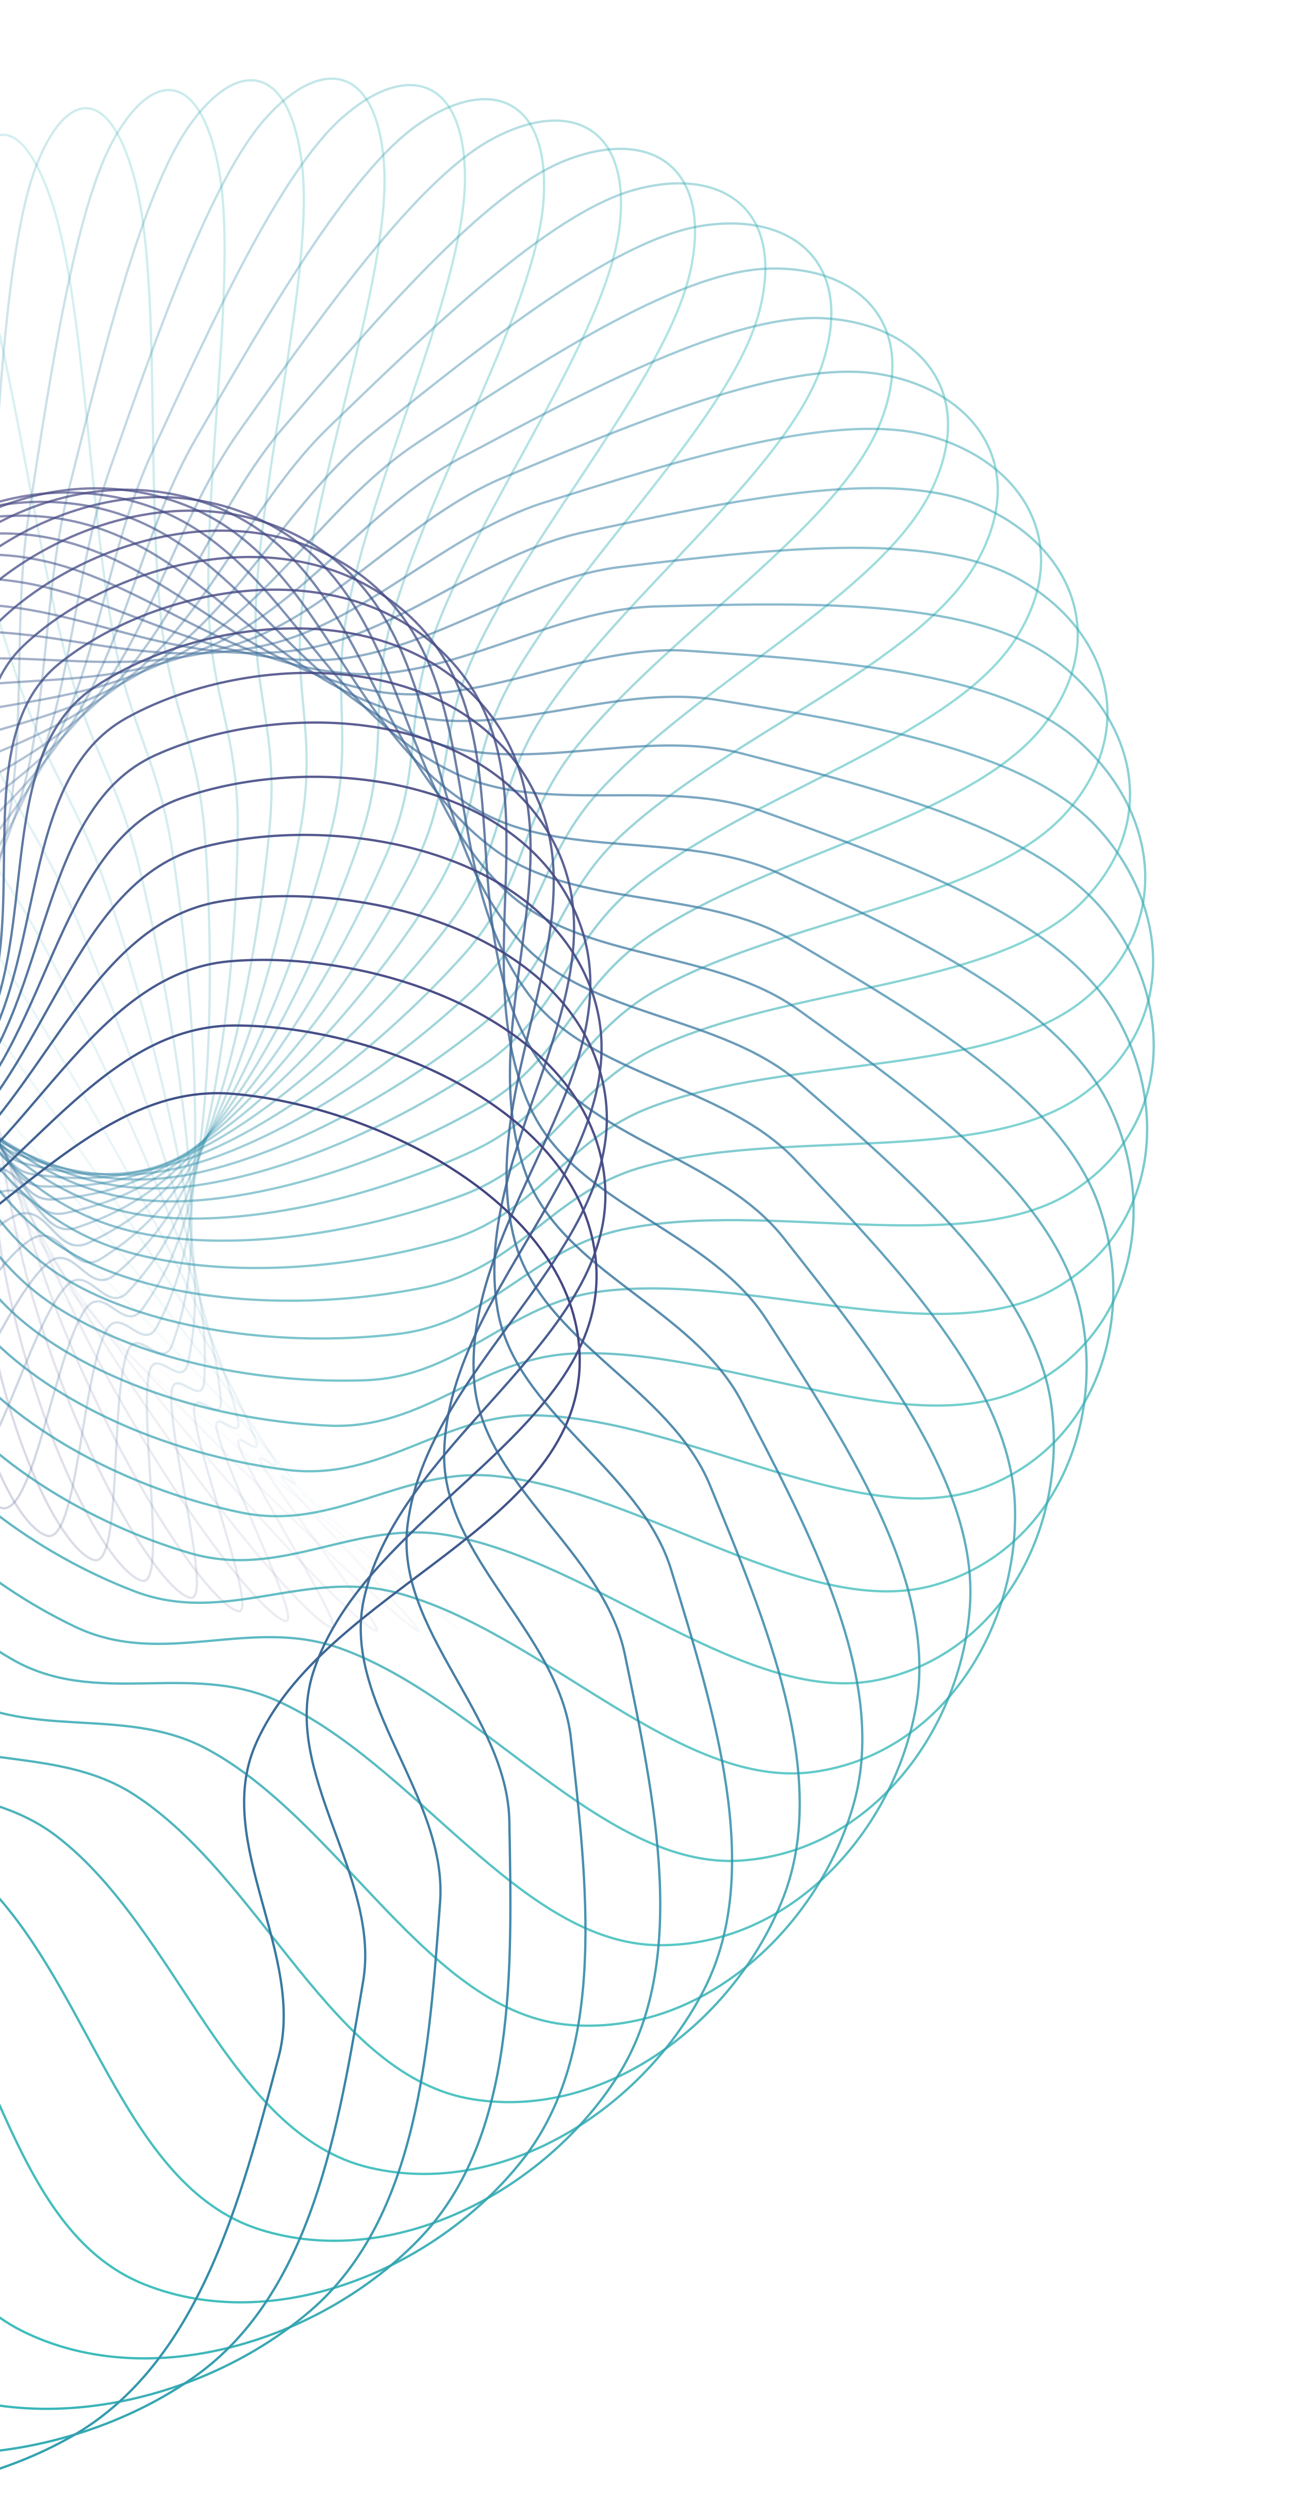 <svg width="559" height="1084" viewBox="0 0 559 1084" fill="none" xmlns="http://www.w3.org/2000/svg">
<path opacity="0.021" fill-rule="evenodd" clip-rule="evenodd" d="M133.497 649.847C147.716 662.405 203.164 709.36 198.716 706.282C194.229 703.176 160.307 675.584 111.288 634.474C53.93 586.372 34.871 569.204 -17.717 524.772C-50.12 497.395 -87.284 466.626 -121.392 437.883C-168.499 398.187 -222.996 352.272 -246.906 331.637C-271.065 310.787 -273.375 307.986 -241.871 333.906C-208.633 361.253 -141.091 418.231 -94.02 457.424C-64.234 482.226 -53.22 490.921 -21.851 517.104C11.565 544.997 50.885 578.001 80.933 603.456C110.268 628.307 123.931 640.244 134.064 649.187C142.54 656.668 125.114 642.444 133.497 649.847Z" stroke="url(#paint0_linear_346_7141)"/>
<path opacity="0.043" fill-rule="evenodd" clip-rule="evenodd" d="M123.804 642.84C135.951 657.512 186.461 709.756 181.334 707.266C176.162 704.753 143.488 675.597 98.204 630.404C45.218 577.525 29.463 557.027 -18.603 507.731C-48.219 477.356 -83.172 444.078 -114.465 412.291C-157.684 368.391 -207.696 317.626 -228.873 294.142C-250.269 270.412 -251.054 266.148 -221.169 293.955C-189.639 323.292 -127.768 386.389 -83.843 429.086C-56.048 456.106 -45.028 464.922 -15.857 493.535C15.219 524.016 51.497 560.338 78.856 588.672C105.564 616.333 117.438 630.113 126.103 640.555C133.351 649.29 116.642 634.19 123.804 642.84Z" stroke="url(#paint1_linear_346_7141)"/>
<path opacity="0.064" fill-rule="evenodd" clip-rule="evenodd" d="M113.974 635.621C123.796 652.135 168.873 709.159 162.939 707.107C156.952 705.038 125.549 674.314 84.34 625.378C36.122 568.117 24.093 544.747 -19.007 491.04C-45.562 457.948 -78.146 422.307 -106.353 387.749C-145.31 340.022 -190.411 284.842 -208.545 258.834C-226.868 232.554 -225.899 227.081 -197.728 256.696C-168.007 287.941 -112.355 356.597 -71.833 402.552C-46.191 431.633 -35.107 440.644 -8.32 471.505C20.217 504.381 53.173 543.74 77.572 574.676C101.391 604.876 111.263 620.272 118.28 632.02C124.15 641.848 108.184 625.885 113.974 635.621Z" stroke="url(#paint2_linear_346_7141)"/>
<path opacity="0.085" fill-rule="evenodd" clip-rule="evenodd" d="M104.058 628.152C111.334 646.209 150.535 707.459 143.685 705.68C136.774 703.886 106.678 671.586 69.853 619.271C26.763 558.057 18.826 532.321 -18.907 474.697C-42.157 439.191 -72.219 401.343 -97.098 364.312C-131.459 313.169 -171.26 254.045 -186.08 225.87C-201.054 197.401 -198.138 191.001 -171.775 222.342C-143.961 255.408 -95.023 329.016 -58.141 377.965C-34.803 408.94 -23.613 418.228 0.62 451.141C26.435 486.202 55.816 528.298 77.012 561.531C97.705 593.975 105.39 610.738 110.604 623.581C114.965 634.324 99.769 617.507 104.058 628.152Z" stroke="url(#paint3_linear_346_7141)"/>
<path opacity="0.106" fill-rule="evenodd" clip-rule="evenodd" d="M94.11 620.406C98.653 639.681 131.59 704.563 123.74 702.876C115.821 701.174 87.078 667.283 54.912 611.981C17.274 547.273 13.734 519.716 -18.282 458.705C-38.009 421.112 -65.409 381.22 -86.744 342.034C-116.211 287.914 -150.37 225.352 -161.644 195.396C-173.036 165.127 -168.015 158.105 -143.552 191.088C-117.744 225.885 -75.957 303.795 -42.932 355.455C-22.034 388.145 -10.709 397.803 10.813 432.558C33.74 469.582 59.321 514.09 77.103 549.297C94.464 583.667 99.804 601.529 103.083 615.237C105.825 626.704 91.431 609.043 94.11 620.406Z" stroke="url(#paint4_linear_346_7141)"/>
<path opacity="0.128" fill-rule="evenodd" clip-rule="evenodd" d="M84.188 612.36C85.85 632.51 112.194 700.394 103.285 698.606C94.298 696.801 66.969 661.304 39.703 603.429C7.798 535.709 8.896 506.912 -17.104 443.074C-33.124 403.739 -57.728 361.977 -75.335 320.973C-99.653 264.341 -127.878 198.876 -135.416 167.546C-143.032 135.89 -135.787 128.572 -113.318 163.107C-89.613 199.542 -55.349 281.065 -26.378 335.138C-8.045 369.356 3.429 379.483 22.102 415.859C41.993 454.611 63.577 501.188 77.766 538.024C91.618 573.984 94.488 592.661 95.726 606.99C96.762 618.978 83.208 600.481 84.188 612.36Z" stroke="url(#paint5_linear_346_7141)"/>
<path opacity="0.149" fill-rule="evenodd" clip-rule="evenodd" d="M74.354 604.001C73.027 624.666 92.511 694.895 82.511 692.803C72.422 690.693 46.581 653.571 24.418 593.556C-1.515 523.332 4.394 493.901 -15.345 427.822C-27.508 387.107 -49.192 343.656 -62.919 301.185C-81.876 242.529 -103.922 174.72 -107.579 142.444C-111.274 109.832 -101.728 102.558 -81.344 138.552C-59.839 176.526 -33.406 260.942 -8.661 317.118C6.997 352.666 18.616 363.364 34.318 401.131C51.046 441.363 68.466 489.652 78.917 527.757C89.119 564.957 89.424 584.149 88.544 598.847C87.809 611.142 75.136 591.819 74.354 604.001Z" stroke="url(#paint6_linear_346_7141)"/>
<path opacity="0.17" fill-rule="evenodd" clip-rule="evenodd" d="M64.672 595.325C60.288 616.134 72.71 688.026 61.613 685.423C50.418 682.797 26.154 644.036 9.26 582.33C-10.507 510.127 0.314 480.689 -12.977 412.975C-21.166 371.254 -39.817 326.303 -49.543 282.731C-62.975 222.555 -78.652 152.981 -78.329 120.2C-78.001 87.078 -66.119 80.198 -47.912 117.553C-28.703 156.964 -10.34 243.527 10.027 301.481C22.916 338.154 34.659 349.529 47.289 388.446C60.743 429.904 73.867 479.533 80.469 518.535C86.915 556.609 84.593 576.011 81.548 590.813C79.001 603.197 67.257 583.058 64.672 595.325Z" stroke="url(#paint7_linear_346_7141)"/>
<path opacity="0.191" fill-rule="evenodd" clip-rule="evenodd" d="M55.208 586.336C47.74 606.91 52.966 679.767 40.796 676.444C28.517 673.091 5.932 632.678 -5.566 569.742C-19.02 496.102 -3.259 467.292 -9.97 398.568C-14.105 356.223 -29.621 309.968 -35.261 265.67C-43.05 204.491 -52.22 133.748 -47.865 100.913C-43.464 67.736 -29.255 61.605 -13.315 100.218C3.503 140.956 13.628 228.9 29.492 288.299C39.53 325.886 51.36 338.043 60.834 377.863C70.927 420.282 79.652 470.87 82.334 510.386C84.952 548.963 79.977 568.26 74.748 582.9C70.374 595.148 59.61 574.207 55.208 586.336Z" stroke="url(#paint8_linear_346_7141)"/>
<path opacity="0.213" fill-rule="evenodd" clip-rule="evenodd" d="M46.026 577.047C35.493 597.005 33.456 670.118 20.263 665.866C6.953 661.576 -13.838 619.507 -19.853 555.813C-26.892 481.285 -6.237 453.745 -6.299 384.642C-6.337 342.063 -18.626 294.707 -20.128 250.064C-22.204 188.408 -24.787 117.102 -16.397 84.667C-7.919 51.894 8.563 46.868 22.148 86.63C36.481 128.58 38.272 217.127 49.53 277.627C56.654 315.911 68.515 328.954 74.771 369.422C81.435 412.533 85.695 463.692 84.419 503.335C83.174 542.036 75.555 560.911 68.153 575.121C61.962 587.007 52.235 565.281 46.026 577.047Z" stroke="url(#paint9_linear_346_7141)"/>
<path opacity="0.234" fill-rule="evenodd" clip-rule="evenodd" d="M37.191 567.48C23.653 586.445 14.354 659.102 0.219 653.716C-14.042 648.282 -32.907 604.561 -33.395 540.585C-33.967 465.727 -8.537 440.092 -1.94 371.247C2.125 328.827 -6.855 280.58 -4.206 235.976C-0.547 174.374 3.484 103.113 15.863 71.534C28.371 39.624 47.028 36.054 58.171 76.849C69.927 119.888 63.36 208.254 69.937 269.505C74.098 308.265 85.918 322.291 88.911 363.151C92.1 406.678 91.862 458.014 86.632 497.395C81.526 535.84 71.304 553.98 61.774 567.49C53.801 578.792 45.172 556.3 37.191 567.48Z" stroke="url(#paint10_linear_346_7141)"/>
<path opacity="0.255" fill-rule="evenodd" clip-rule="evenodd" d="M28.766 557.667C12.326 575.266 -4.164 646.758 -19.134 640.042C-34.238 633.266 -51.033 587.909 -45.991 524.129C-40.091 449.501 -10.079 426.394 3.127 358.441C11.264 316.571 5.659 267.65 12.441 223.469C21.807 162.45 32.42 91.846 48.694 61.57C65.138 30.977 85.828 29.203 94.443 70.908C103.533 114.907 88.659 202.309 90.504 263.955C91.671 302.965 103.359 318.068 103.068 359.058C102.757 402.725 98.023 453.842 88.878 492.573C79.95 530.384 67.204 547.478 55.616 560.026C45.923 570.523 38.458 547.292 28.766 557.667Z" stroke="url(#paint11_linear_346_7141)"/>
<path opacity="0.277" fill-rule="evenodd" clip-rule="evenodd" d="M20.81 547.648C1.612 563.52 -21.929 633.147 -37.6 624.915C-53.41 616.61 -67.98 569.645 -57.445 506.54C-45.118 432.7 -10.791 412.723 8.915 346.29C21.056 305.357 18.884 255.983 29.741 212.605C44.737 152.696 61.847 83.353 81.873 54.818C102.109 25.984 124.647 26.333 130.654 68.816C136.991 113.637 113.932 199.3 111.022 260.983C109.181 300.016 120.63 316.278 117.052 357.137C113.24 400.664 104.046 451.169 91.063 488.869C78.388 525.672 63.23 541.419 49.688 552.75C38.359 562.228 32.127 538.291 20.81 547.648Z" stroke="url(#paint12_linear_346_7141)"/>
<path opacity="0.298" fill-rule="evenodd" clip-rule="evenodd" d="M13.377 537.471C-8.392 551.271 -38.778 618.35 -54.989 608.43C-71.344 598.423 -83.523 549.896 -67.573 487.937C-48.911 415.438 -10.604 399.164 15.431 334.866C31.473 295.248 32.775 245.648 47.619 203.448C68.12 145.166 91.583 77.679 115.174 51.306C139.011 24.658 163.172 27.436 166.491 70.559C169.993 116.055 138.944 199.218 131.282 260.577C126.433 299.405 137.523 316.898 130.676 357.364C123.382 400.473 109.799 449.979 93.093 486.273C76.783 521.704 59.358 535.815 43.991 545.684C31.136 553.94 26.211 529.336 13.377 537.471Z" stroke="url(#paint13_linear_346_7141)"/>
<path opacity="0.319" fill-rule="evenodd" clip-rule="evenodd" d="M6.519 527.193C-17.598 538.597 -54.558 602.465 -71.124 590.704C-87.837 578.839 -97.449 528.813 -76.205 468.463C-51.347 397.848 -9.462 385.813 22.676 324.247C42.478 286.312 47.284 236.718 65.99 196.059C91.824 139.907 121.445 74.854 148.367 51.046C175.57 26.99 201.087 32.478 201.645 76.094C202.234 122.11 163.46 202.035 151.075 262.709C143.238 301.104 153.833 319.887 143.756 359.701C133.022 402.115 115.154 450.241 94.874 484.768C75.076 518.475 55.56 530.676 38.528 538.854C24.28 545.695 20.736 520.47 6.519 527.193Z" stroke="url(#paint14_linear_346_7141)"/>
<path opacity="0.34" fill-rule="evenodd" clip-rule="evenodd" d="M0.277 516.878C-25.925 525.584 -69.123 585.609 -85.837 571.873C-102.699 558.014 -109.564 506.572 -83.183 448.284C-52.315 380.081 -7.318 372.779 30.64 314.516C54.028 278.618 62.354 229.265 84.763 190.5C115.713 136.961 151.244 74.903 181.22 54.036C211.51 32.952 238.083 41.404 235.811 85.357C233.415 131.728 187.249 207.702 170.198 267.334C159.409 305.069 169.359 325.186 156.112 364.092C142.001 405.539 119.986 451.915 96.317 484.331C73.21 515.975 51.811 526.012 33.298 532.286C17.811 537.535 15.725 511.745 0.277 516.878Z" stroke="url(#paint15_linear_346_7141)"/>
<path opacity="0.362" fill-rule="evenodd" clip-rule="evenodd" d="M-5.31 506.596C-33.302 512.332 -82.344 567.915 -98.978 552.093C-115.759 536.13 -119.691 483.375 -88.371 427.585C-51.724 362.304 -4.137 360.178 39.306 305.763C66.073 272.236 77.918 223.364 103.842 186.827C139.646 136.366 180.787 77.834 213.503 60.257C246.559 42.496 273.853 54.132 268.69 98.257C263.244 144.81 210.083 216.154 188.449 274.39C174.759 311.242 183.906 332.72 167.569 370.468C150.165 410.681 124.172 454.951 97.331 484.927C71.127 514.191 48.082 521.832 28.296 526.009C11.744 529.503 11.193 503.214 -5.31 506.596Z" stroke="url(#paint16_linear_346_7141)"/>
<path opacity="0.383" fill-rule="evenodd" clip-rule="evenodd" d="M-10.213 496.424C-39.669 498.95 -94.104 549.533 -110.412 531.539C-126.865 513.385 -127.674 459.445 -91.65 406.569C-49.498 344.699 0.103 348.135 48.644 298.079C78.553 267.237 93.902 219.086 123.122 185.094C163.477 138.149 209.881 83.648 244.982 69.674C280.449 55.554 308.099 70.557 299.99 114.68C291.436 161.232 231.741 227.308 205.633 283.801C189.113 319.55 197.287 342.397 177.958 378.743C157.368 417.463 127.597 459.285 97.831 486.519C68.774 513.106 44.342 518.143 23.515 520.052C6.091 521.649 7.152 494.934 -10.213 496.424Z" stroke="url(#paint17_linear_346_7141)"/>
<path opacity="0.404" fill-rule="evenodd" clip-rule="evenodd" d="M-14.414 486.443C-44.978 485.554 -104.301 530.623 -120.024 510.399C-135.886 489.996 -133.385 435.021 -92.925 385.456C-45.583 327.46 5.408 336.783 58.615 291.557C91.398 263.691 110.222 216.505 142.489 185.353C187.052 142.33 238.328 92.331 275.428 82.237C312.914 72.038 340.53 90.549 329.431 134.49C317.72 180.847 252.008 241.062 221.562 295.472C202.296 329.903 209.321 354.109 187.12 388.818C163.469 425.793 130.148 464.847 97.736 489.058C66.094 512.695 40.562 514.95 18.943 514.446C0.858 514.024 3.604 486.968 -14.414 486.443Z" stroke="url(#paint18_linear_346_7141)"/>
<path opacity="0.426" fill-rule="evenodd" clip-rule="evenodd" d="M-17.901 476.741C-49.194 472.267 -112.854 511.36 -127.718 488.879C-142.714 466.199 -136.718 410.364 -92.126 364.481C-39.949 310.792 11.771 326.259 69.167 286.292C104.531 261.667 126.784 215.688 161.824 187.648C210.217 148.922 265.93 103.857 304.612 97.879C343.699 91.839 370.869 113.96 356.741 157.525C341.837 203.488 270.679 257.298 236.055 309.297C214.146 342.201 219.841 367.733 194.903 400.579C168.336 435.57 131.723 471.555 96.967 492.493C63.038 512.933 36.708 512.257 14.565 509.221C-3.958 506.681 0.548 479.378 -17.901 476.741Z" stroke="url(#paint19_linear_346_7141)"/>
<path opacity="0.447" fill-rule="evenodd" clip-rule="evenodd" d="M-20.672 467.405C-52.296 459.221 -119.698 491.93 -133.422 467.194C-147.269 442.24 -137.599 385.746 -89.207 343.888C-32.585 294.909 19.166 316.703 80.236 282.378C117.865 261.229 143.483 216.701 180.998 192.017C232.808 157.927 292.487 118.187 332.311 116.518C372.551 114.832 398.846 140.615 381.667 183.607C363.542 228.964 287.558 275.883 248.942 325.152C224.506 356.329 228.686 383.133 201.166 413.902C171.849 446.68 132.223 479.319 95.451 496.762C59.553 513.79 32.749 510.067 10.364 504.408C-8.362 499.674 -2.029 472.231 -20.672 467.405Z" stroke="url(#paint20_linear_346_7141)"/>
<path opacity="0.468" fill-rule="evenodd" clip-rule="evenodd" d="M-22.738 458.528C-54.277 446.548 -124.787 472.524 -137.086 445.569C-149.494 418.376 -135.98 361.45 -84.152 323.929C-23.508 280.027 27.554 308.258 91.748 279.908C131.301 262.44 160.206 219.604 199.876 198.493C254.663 169.337 317.801 135.269 358.304 138.055C399.229 140.871 424.21 170.322 403.965 212.533C382.607 257.067 302.459 296.666 260.06 342.901C233.23 372.159 235.712 400.159 205.781 428.649C173.895 458.999 131.562 488.042 93.12 501.8C55.592 515.231 28.649 508.378 6.315 500.036C-12.368 493.058 -4.144 465.59 -22.738 458.528Z" stroke="url(#paint21_linear_346_7141)"/>
<path opacity="0.489" fill-rule="evenodd" clip-rule="evenodd" d="M-24.118 450.2C-55.146 434.387 -128.1 453.341 -138.685 424.237C-149.363 394.874 -131.849 337.766 -76.972 304.865C-12.759 266.367 36.874 301.066 103.613 278.969C144.734 265.355 176.829 224.451 218.316 207.099C275.612 183.135 341.673 155.036 382.376 162.376C423.504 169.792 446.722 202.867 423.413 244.084C398.822 287.569 315.211 319.483 269.261 362.397C240.184 389.552 240.786 418.65 208.63 444.673C174.374 472.395 129.66 497.617 89.913 507.536C51.11 517.218 24.374 507.189 2.392 496.137C-15.996 486.891 -5.826 459.523 -24.118 450.2Z" stroke="url(#paint22_linear_346_7141)"/>
<path opacity="0.511" fill-rule="evenodd" clip-rule="evenodd" d="M-24.843 442.515C-54.926 422.874 -129.634 434.585 -138.218 403.433C-146.878 372.004 -125.222 314.991 -67.706 286.955C-0.406 254.15 47.051 295.266 115.731 279.647C158.048 270.023 193.22 231.288 236.168 217.849C295.485 199.29 363.908 177.408 404.321 189.349C445.156 201.415 466.163 238.019 439.805 278.022C411.996 320.226 325.655 344.157 276.407 383.478C245.243 408.359 243.79 438.432 209.61 461.815C173.198 486.725 126.446 507.933 85.772 513.893C46.065 519.71 19.888 506.496 -1.435 492.736C-19.272 481.226 -7.107 454.094 -24.843 442.515Z" stroke="url(#paint23_linear_346_7141)"/>
<path opacity="0.532" fill-rule="evenodd" clip-rule="evenodd" d="M-24.954 435.562C-53.658 412.147 -129.409 416.459 -135.711 383.396C-142.07 350.04 -116.15 293.421 -56.425 270.46C13.459 243.594 57.991 290.994 127.988 282.019C171.117 276.488 209.235 240.151 253.279 230.748C314.108 217.76 384.311 202.29 423.938 218.83C463.978 235.543 482.331 275.53 452.954 314.093C421.961 354.778 333.645 370.498 281.375 405.973C248.299 428.421 244.619 459.324 208.63 479.911C170.291 501.841 121.861 518.873 80.65 520.79C40.419 522.662 15.156 506.29 -5.201 489.86C-22.231 476.117 -8.032 449.366 -24.954 435.562Z" stroke="url(#paint24_linear_346_7141)"/>
<path opacity="0.553" fill-rule="evenodd" clip-rule="evenodd" d="M-24.505 429.429C-51.397 402.34 -127.468 399.167 -131.217 364.364C-135 329.252 -104.716 273.35 -43.229 255.636C28.716 234.909 69.583 288.38 140.26 286.154C183.809 284.782 224.724 251.069 269.487 245.787C331.307 238.491 402.692 229.574 441.035 250.659C479.779 271.963 495.043 315.135 462.695 352.03C428.567 390.954 339.054 398.305 284.055 429.702C249.252 449.57 243.188 481.136 205.616 498.786C165.592 517.589 115.855 530.312 74.504 528.144C34.135 526.026 10.14 506.562 -8.946 487.533C-24.912 471.614 -8.651 445.399 -24.505 429.429Z" stroke="url(#paint25_linear_346_7141)"/>
<path opacity="0.574" fill-rule="evenodd" clip-rule="evenodd" d="M-23.559 424.201C-48.214 393.584 -123.874 382.91 -124.813 346.57C-125.76 309.907 -91.035 255.065 -28.247 242.732C45.222 228.3 81.698 287.545 152.412 292.114C195.982 294.929 239.53 264.057 284.626 262.947C346.909 261.415 418.867 259.136 455.434 284.659C492.383 310.447 504.138 356.558 468.885 391.551C431.691 428.469 341.768 427.367 284.352 454.476C248.019 471.63 239.425 503.67 200.508 518.263C159.051 533.809 108.39 542.127 67.298 535.865C27.181 529.753 4.803 507.3 -12.711 485.774C-27.363 467.768 -9.023 442.25 -23.559 424.201Z" stroke="url(#paint26_linear_346_7141)"/>
<path opacity="0.596" fill-rule="evenodd" clip-rule="evenodd" d="M-22.189 419.955C-44.196 386.005 -118.716 367.884 -116.603 330.242C-114.471 292.266 -75.257 238.846 -11.637 231.985C62.805 223.957 94.193 288.599 164.295 299.947C207.488 306.94 253.485 279.118 298.529 282.198C360.739 286.451 432.656 290.84 466.963 320.641C501.629 350.754 509.478 399.506 471.402 432.365C431.231 467.031 341.691 457.465 282.186 480.098C244.532 494.42 233.278 526.725 193.262 538.158C150.634 550.338 99.44 554.186 59.005 543.864C19.531 533.788 -0.891 508.488 -16.543 484.602C-29.636 464.621 -9.215 439.969 -22.189 419.955Z" stroke="url(#paint27_linear_346_7141)"/>
<path opacity="0.617" fill-rule="evenodd" clip-rule="evenodd" d="M-20.48 416.765C-39.444 379.721 -112.101 354.277 -106.716 315.598C-101.282 276.577 -57.561 224.959 6.415 223.621C81.273 222.056 106.908 291.641 175.754 309.692C218.173 320.815 266.42 296.241 311.024 303.491C372.627 313.503 443.887 324.532 475.467 358.404C507.376 392.63 510.947 443.681 470.152 474.17C427.112 506.337 338.746 488.37 277.495 506.365C238.736 517.753 224.709 550.094 183.85 558.285C140.322 567.01 88.987 566.359 49.606 552.048C11.161 538.077 -6.979 510.108 -20.489 484.029C-31.791 462.214 -9.3 438.604 -20.48 416.765Z" stroke="url(#paint28_linear_346_7141)"/>
<path opacity="0.638" fill-rule="evenodd" clip-rule="evenodd" d="M-18.524 414.695C-34.074 374.838 -104.159 342.265 -95.304 302.845C-86.37 263.075 -38.158 213.651 25.695 217.848C100.41 222.758 119.669 296.756 186.624 321.373C227.878 336.541 278.159 315.403 321.939 326.767C382.404 342.462 452.398 360.046 480.801 397.732C509.501 435.811 508.451 488.771 465.061 516.66C419.283 546.083 332.874 519.851 270.233 533.072C230.593 541.438 213.702 573.569 172.258 578.455C128.109 583.66 77.028 578.514 39.088 560.323C2.05 542.564 -13.497 512.138 -24.603 484.065C-33.893 460.581 -9.357 438.192 -18.524 414.695Z" stroke="url(#paint29_linear_346_7141)"/>
<path opacity="0.66" fill-rule="evenodd" clip-rule="evenodd" d="M-16.424 413.803C-28.214 371.456 -95.038 332.015 -82.544 292.174C-69.939 251.979 -17.287 205.154 45.965 214.853C119.978 226.202 132.288 304.012 196.732 334.998C236.439 354.09 288.521 336.562 331.1 351.95C389.905 373.202 458.033 397.203 482.837 438.397C507.899 480.02 501.925 534.46 456.082 559.519C407.717 585.957 324.034 551.671 260.368 560.006C220.08 565.281 200.255 596.941 158.493 598.48C114.005 600.121 63.571 590.52 27.448 568.594C-7.816 547.189 -20.48 514.553 -28.938 484.714C-36.013 459.753 -9.474 438.767 -16.424 413.803Z" stroke="url(#paint30_linear_346_7141)"/>
<path opacity="0.681" fill-rule="evenodd" clip-rule="evenodd" d="M-14.29 414.134C-22.007 369.66 -84.907 323.679 -68.635 283.761C-52.219 243.489 4.785 199.673 66.964 214.803C139.72 232.506 144.566 313.462 205.9 350.562C243.691 373.42 297.326 359.661 338.336 378.949C394.974 405.586 460.65 435.809 481.46 480.161C502.487 524.976 491.325 580.426 443.194 602.433C392.415 625.65 312.203 583.589 247.889 586.957C207.191 589.088 184.386 620 142.575 618.173C98.033 616.227 48.634 602.245 14.69 576.767C-18.447 551.895 -27.964 517.326 -33.55 485.976C-38.224 459.75 -9.741 440.354 -14.29 414.134Z" stroke="url(#paint31_linear_346_7141)"/>
<path opacity="0.702" fill-rule="evenodd" clip-rule="evenodd" d="M-12.239 415.726C-15.603 369.522 -73.95 317.39 -53.794 277.761C-33.46 237.781 27.768 197.39 88.407 217.837C159.362 241.762 156.296 325.138 213.945 368.04C249.466 394.474 304.393 384.627 343.478 407.656C397.458 439.46 460.117 475.657 476.573 522.776C493.202 570.387 476.634 626.344 426.401 645.082C373.404 664.851 297.379 615.364 232.799 613.71C191.933 612.663 166.131 642.542 124.539 637.349C80.232 631.817 32.247 613.561 0.826 584.748C-29.849 556.619 -35.98 520.426 -38.498 487.844C-40.605 460.588 -10.256 442.966 -12.239 415.726Z" stroke="url(#paint32_linear_346_7141)"/>
<path opacity="0.723" fill-rule="evenodd" clip-rule="evenodd" d="M-10.394 418.604C-9.166 371.098 -62.368 313.267 -38.259 274.31C-13.937 235.007 51.348 198.457 109.994 224.069C178.617 254.037 167.259 339.052 220.681 387.391C253.597 417.176 309.539 411.369 346.36 437.948C397.214 474.656 456.315 516.529 468.098 565.985C480.004 615.957 457.862 671.889 405.732 687.151C350.735 703.254 279.58 646.755 215.122 640.053C174.333 635.812 145.543 664.362 104.44 655.826C60.654 646.732 14.452 624.342 -14.125 592.443C-42.024 561.302 -44.56 523.819 -43.84 490.308C-43.239 462.275 -11.118 446.611 -10.394 418.604Z" stroke="url(#paint33_linear_346_7141)"/>
<path opacity="0.745" fill-rule="evenodd" clip-rule="evenodd" d="M-8.882 422.781C-2.866 374.432 -50.377 311.407 -22.283 273.519C6.061 235.294 75.192 202.997 131.407 233.582C197.184 269.369 177.233 355.194 225.921 408.557C255.919 441.437 312.588 439.777 346.825 469.686C394.109 510.992 449.142 558.193 455.972 609.522C462.874 661.387 435.042 716.734 381.243 728.326C324.484 740.556 258.841 677.522 194.895 665.777C154.431 658.345 122.692 685.265 82.345 673.428C39.364 660.819 -4.699 634.468 -30.135 599.763C-54.967 565.882 -53.734 527.466 -49.637 493.35C-46.21 464.81 -12.429 451.284 -8.882 422.781Z" stroke="url(#paint34_linear_346_7141)"/>
<path opacity="0.766" fill-rule="evenodd" clip-rule="evenodd" d="M-7.836 428.256C3.12 379.546 -38.203 311.885 -6.131 275.473C26.225 238.737 98.952 211.098 152.314 246.427C214.754 287.765 185.992 373.535 229.478 431.459C256.272 467.149 313.366 469.726 344.72 502.713C388.021 548.272 438.508 600.409 440.154 653.116C441.817 706.373 408.234 760.559 353.014 768.298C294.755 776.464 235.218 707.429 172.176 690.676C132.282 680.074 97.664 705.059 58.337 689.988C16.442 673.933 -25.144 643.822 -47.169 606.619C-68.671 570.299 -63.528 531.33 -55.946 496.947C-49.604 468.185 -14.296 456.972 -7.836 428.256Z" stroke="url(#paint35_linear_346_7141)"/>
<path opacity="0.787" fill-rule="evenodd" clip-rule="evenodd" d="M-7.39 435.017C8.609 386.446 -26.082 314.755 9.917 280.232C46.236 245.402 122.265 222.812 172.375 262.622C231.01 309.203 193.305 394.018 231.168 456C254.498 494.19 311.707 501.069 339.902 536.859C378.841 586.289 424.341 642.926 420.62 696.491C416.86 750.614 377.525 803.045 321.149 806.766C261.672 810.691 208.786 736.245 147.035 714.547C107.96 700.816 70.563 723.562 32.513 705.342C-8.021 685.932 -46.809 652.294 -65.184 612.926C-83.122 574.494 -73.969 535.365 -62.828 501.07C-53.508 472.381 -16.822 463.651 -7.39 435.017Z" stroke="url(#paint36_linear_346_7141)"/>
<path opacity="0.809" fill-rule="evenodd" clip-rule="evenodd" d="M-7.678 443.037C13.416 395.122 -14.26 320.046 25.575 287.827C65.764 255.323 144.759 238.159 191.243 282.151C245.633 333.626 198.945 416.567 230.812 482.062C250.447 522.418 307.452 533.644 332.239 571.937C366.473 624.822 406.589 685.483 397.369 739.364C388.052 793.807 343.026 843.883 285.78 843.436C225.384 842.965 179.636 763.745 119.563 737.196C81.549 720.395 41.506 740.601 4.985 719.338C-33.921 696.687 -69.613 659.781 -84.13 618.604C-98.302 578.406 -85.076 539.528 -70.339 505.683C-58.011 477.372 -20.115 471.284 -7.678 443.037Z" stroke="url(#paint37_linear_346_7141)"/>
<path opacity="0.83" fill-rule="evenodd" clip-rule="evenodd" d="M-8.837 452.274C17.355 405.541 -2.986 327.762 40.55 298.261C84.473 268.499 166.057 257.115 208.565 304.961C258.305 360.945 202.687 441.078 228.237 509.511C243.98 551.676 300.452 567.271 321.612 607.743C350.836 663.637 385.214 727.814 370.419 781.454C355.468 835.653 304.87 882.771 247.058 878.027C186.065 873.023 147.88 789.71 89.864 758.434C53.151 738.642 10.626 756.014 -24.124 731.835C-61.143 706.077 -93.466 666.185 -103.952 623.576C-114.189 581.979 -96.87 543.767 -78.535 510.746C-63.197 483.122 -24.277 479.825 -8.837 452.274Z" stroke="url(#paint38_linear_346_7141)"/>
<path opacity="0.851" fill-rule="evenodd" clip-rule="evenodd" d="M-10.997 462.677C20.237 417.655 7.487 337.885 54.546 311.509C102.022 284.899 185.778 279.625 223.994 330.967C268.71 391.041 204.31 467.429 223.277 538.193C234.964 581.795 290.572 601.756 307.915 644.064C331.867 702.495 360.203 769.647 339.81 822.478C319.205 875.86 263.218 919.421 205.159 910.273C143.905 900.622 113.646 813.935 58.056 778.086C22.88 755.4 -21.931 769.654 -54.679 742.703C-89.564 713.993 -118.268 671.423 -124.587 627.772C-130.757 585.159 -109.366 548.037 -87.469 516.211C-69.152 489.588 -29.411 489.219 -10.997 462.677Z" stroke="url(#paint39_linear_346_7141)"/>
<path opacity="0.872" fill-rule="evenodd" clip-rule="evenodd" d="M-14.29 474.171C21.88 431.39 16.907 350.363 67.267 327.507C118.073 304.449 203.546 305.585 237.182 360.039C276.54 423.754 203.603 495.465 215.78 567.931C223.282 612.581 277.69 636.88 291.058 680.666C309.52 741.139 331.559 810.7 305.605 862.149C279.38 914.136 218.252 953.551 160.28 939.915C99.118 925.529 77.078 836.218 24.275 795.977C-9.138 770.513 -56.008 781.377 -86.532 751.819C-119.049 720.331 -143.913 675.41 -145.968 631.123C-147.973 587.888 -122.574 552.278 -97.191 522.022C-75.957 496.713 -35.614 499.392 -14.29 474.171Z" stroke="url(#paint40_linear_346_7141)"/>
<path opacity="0.894" fill-rule="evenodd" clip-rule="evenodd" d="M-18.841 486.676C22.103 446.658 25.025 365.127 78.42 346.171C132.289 327.047 218.987 334.86 247.793 392.017C281.498 458.898 200.365 525.015 205.602 598.536C208.83 643.836 261.697 672.418 270.966 717.311C283.768 779.312 299.308 850.692 267.887 900.189C236.138 950.202 170.175 984.9 112.638 966.718C51.935 947.535 38.337 856.375 -11.332 811.953C-42.763 783.844 -91.435 791.063 -119.528 759.079C-149.456 725.007 -170.29 678.08 -168.019 633.569C-165.802 590.116 -136.503 556.438 -107.746 528.122C-83.69 504.434 -42.98 510.268 -18.841 486.676Z" stroke="url(#paint41_linear_346_7141)"/>
<path opacity="0.915" fill-rule="evenodd" clip-rule="evenodd" d="M-24.77 500.094C20.734 463.351 31.593 382.078 87.719 367.381C144.343 352.555 231.74 367.272 255.498 426.706C283.298 496.251 194.406 555.884 192.618 629.799C191.516 675.342 242.506 708.127 247.587 753.744C254.604 816.746 263.498 889.342 226.761 936.32C189.64 983.788 119.213 1013.22 62.47 990.461C2.604 966.449 -2.402 874.234 -48.607 825.869C-77.845 795.264 -128.033 798.604 -153.503 764.392C-180.636 727.947 -197.279 679.375 -190.663 635.058C-184.205 591.795 -151.155 560.462 -119.176 534.445C-92.424 512.681 -51.596 521.756 -24.77 500.094Z" stroke="url(#paint42_linear_346_7141)"/>
<path opacity="0.936" fill-rule="evenodd" clip-rule="evenodd" d="M-32.186 514.317C17.609 481.341 36.376 401.092 94.886 390.99C153.915 380.798 241.455 402.606 259.988 463.872C281.674 535.561 185.554 587.855 176.716 661.498C171.27 706.873 220.045 743.752 220.884 789.705C222.043 853.17 224.2 926.366 182.355 970.273C140.073 1014.64 65.611 1038.29 10.029 1010.94C-48.612 982.099 -44.95 889.635 -87.377 837.592C-114.224 804.659 -165.613 803.906 -188.283 767.68C-212.434 729.088 -224.758 679.245 -213.818 635.543C-203.138 592.879 -166.53 564.291 -131.517 540.922C-102.228 521.374 -61.542 533.757 -32.186 514.317Z" stroke="url(#paint43_linear_346_7141)"/>
<path opacity="0.957" fill-rule="evenodd" clip-rule="evenodd" d="M-41.193 529.22C12.572 500.483 39.146 422.019 99.656 416.818C160.704 411.572 247.801 440.609 260.971 503.25C276.38 576.546 173.652 620.69 157.803 693.393C148.037 738.188 194.265 779.028 190.845 824.924C186.12 888.309 181.507 961.483 134.818 1001.78C87.642 1042.5 9.63 1059.88 -44.416 1027.99C-101.436 994.339 -89.106 902.436 -127.46 847.003C-151.73 811.925 -203.981 806.895 -223.692 768.881C-244.69 728.385 -252.6 677.652 -237.396 634.983C-222.553 593.327 -182.623 567.867 -144.801 547.479C-113.161 530.424 -72.89 546.162 -41.193 529.22Z" stroke="url(#paint44_linear_346_7141)"/>
<path opacity="0.979" fill-rule="evenodd" clip-rule="evenodd" d="M-51.884 544.671C5.482 520.615 39.687 444.687 101.779 444.662C164.422 444.635 250.47 480.995 258.177 544.541C267.194 618.897 158.566 654.133 135.807 725.233C121.783 769.041 165.139 813.679 157.477 859.124C146.894 921.888 135.534 994.414 84.321 1030.6C32.573 1067.15 -48.45 1077.83 -100.581 1041.44C-155.581 1003.04 -134.657 912.511 -168.666 854.001C-190.186 816.976 -242.935 807.511 -259.546 767.948C-277.241 725.803 -280.677 674.572 -261.309 633.346C-242.401 593.1 -199.421 571.131 -159.051 554.037C-125.279 539.737 -85.703 558.852 -51.884 544.671Z" stroke="url(#paint45_linear_346_7141)"/>
<path fill-rule="evenodd" clip-rule="evenodd" d="M-64.338 560.523C-3.788 541.558 37.801 468.901 101.023 474.287C164.805 479.72 249.176 523.441 251.362 587.417C253.921 662.276 140.182 687.91 110.676 756.756C92.496 799.176 132.662 847.423 120.812 892.027C104.447 953.629 86.42 1024.89 31.054 1056.47C-24.889 1088.38 -108.334 1091.95 -158.17 1051.15C-210.748 1008.11 -181.38 919.749 -210.794 858.498C-229.407 819.738 -282.271 805.711 -295.658 764.852C-309.921 721.324 -308.856 669.989 -285.464 630.608C-262.628 592.163 -216.911 574.023 -174.285 560.513C-138.626 549.211 -100.035 571.703 -64.338 560.523Z" stroke="url(#paint46_linear_346_7141)"/>
<defs>
<linearGradient id="paint0_linear_346_7141" x1="432.108" y1="900.8" x2="437.722" y2="894.011" gradientUnits="userSpaceOnUse">
<stop stop-color="#473B7B"/>
<stop offset="0.509" stop-color="#3584A7"/>
<stop offset="1" stop-color="#30D2BE"/>
</linearGradient>
<linearGradient id="paint1_linear_346_7141" x1="398.834" y1="919.436" x2="421.391" y2="895.627" gradientUnits="userSpaceOnUse">
<stop stop-color="#473B7B"/>
<stop offset="0.509" stop-color="#3584A7"/>
<stop offset="1" stop-color="#30D2BE"/>
</linearGradient>
<linearGradient id="paint2_linear_346_7141" x1="363.231" y1="935.655" x2="404.95" y2="897.186" gradientUnits="userSpaceOnUse">
<stop stop-color="#473B7B"/>
<stop offset="0.509" stop-color="#3584A7"/>
<stop offset="1" stop-color="#30D2BE"/>
</linearGradient>
<linearGradient id="paint3_linear_346_7141" x1="325.554" y1="949.234" x2="388.386" y2="898.701" gradientUnits="userSpaceOnUse">
<stop stop-color="#473B7B"/>
<stop offset="0.509" stop-color="#3584A7"/>
<stop offset="1" stop-color="#30D2BE"/>
</linearGradient>
<linearGradient id="paint4_linear_346_7141" x1="286.077" y1="959.975" x2="371.684" y2="900.18" gradientUnits="userSpaceOnUse">
<stop stop-color="#473B7B"/>
<stop offset="0.509" stop-color="#3584A7"/>
<stop offset="1" stop-color="#30D2BE"/>
</linearGradient>
<linearGradient id="paint5_linear_346_7141" x1="245.096" y1="967.71" x2="354.827" y2="901.631" gradientUnits="userSpaceOnUse">
<stop stop-color="#473B7B"/>
<stop offset="0.509" stop-color="#3584A7"/>
<stop offset="1" stop-color="#30D2BE"/>
</linearGradient>
<linearGradient id="paint6_linear_346_7141" x1="202.918" y1="972.3" x2="337.798" y2="903.061" gradientUnits="userSpaceOnUse">
<stop stop-color="#473B7B"/>
<stop offset="0.509" stop-color="#3584A7"/>
<stop offset="1" stop-color="#30D2BE"/>
</linearGradient>
<linearGradient id="paint7_linear_346_7141" x1="159.865" y1="973.637" x2="320.578" y2="904.472" gradientUnits="userSpaceOnUse">
<stop stop-color="#473B7B"/>
<stop offset="0.509" stop-color="#3584A7"/>
<stop offset="1" stop-color="#30D2BE"/>
</linearGradient>
<linearGradient id="paint8_linear_346_7141" x1="116.269" y1="971.646" x2="303.149" y2="905.867" gradientUnits="userSpaceOnUse">
<stop stop-color="#473B7B"/>
<stop offset="0.509" stop-color="#3584A7"/>
<stop offset="1" stop-color="#30D2BE"/>
</linearGradient>
<linearGradient id="paint9_linear_346_7141" x1="72.467" y1="966.283" x2="285.49" y2="907.246" gradientUnits="userSpaceOnUse">
<stop stop-color="#473B7B"/>
<stop offset="0.509" stop-color="#3584A7"/>
<stop offset="1" stop-color="#30D2BE"/>
</linearGradient>
<linearGradient id="paint10_linear_346_7141" x1="28.798" y1="957.539" x2="267.58" y2="908.607" gradientUnits="userSpaceOnUse">
<stop stop-color="#473B7B"/>
<stop offset="0.509" stop-color="#3584A7"/>
<stop offset="1" stop-color="#30D2BE"/>
</linearGradient>
<linearGradient id="paint11_linear_346_7141" x1="-14.398" y1="945.44" x2="249.398" y2="909.944" gradientUnits="userSpaceOnUse">
<stop stop-color="#473B7B"/>
<stop offset="0.509" stop-color="#3584A7"/>
<stop offset="1" stop-color="#30D2BE"/>
</linearGradient>
<linearGradient id="paint12_linear_346_7141" x1="-56.784" y1="930.043" x2="230.923" y2="911.251" gradientUnits="userSpaceOnUse">
<stop stop-color="#473B7B"/>
<stop offset="0.509" stop-color="#3584A7"/>
<stop offset="1" stop-color="#30D2BE"/>
</linearGradient>
<linearGradient id="paint13_linear_346_7141" x1="-98.031" y1="911.438" x2="212.132" y2="912.517" gradientUnits="userSpaceOnUse">
<stop stop-color="#473B7B"/>
<stop offset="0.509" stop-color="#3584A7"/>
<stop offset="1" stop-color="#30D2BE"/>
</linearGradient>
<linearGradient id="paint14_linear_346_7141" x1="-137.82" y1="889.75" x2="193.005" y2="913.731" gradientUnits="userSpaceOnUse">
<stop stop-color="#473B7B"/>
<stop offset="0.509" stop-color="#3584A7"/>
<stop offset="1" stop-color="#30D2BE"/>
</linearGradient>
<linearGradient id="paint15_linear_346_7141" x1="-175.845" y1="865.133" x2="173.52" y2="914.876" gradientUnits="userSpaceOnUse">
<stop stop-color="#473B7B"/>
<stop offset="0.509" stop-color="#3584A7"/>
<stop offset="1" stop-color="#30D2BE"/>
</linearGradient>
<linearGradient id="paint16_linear_346_7141" x1="-211.815" y1="837.771" x2="153.657" y2="915.936" gradientUnits="userSpaceOnUse">
<stop stop-color="#473B7B"/>
<stop offset="0.509" stop-color="#3584A7"/>
<stop offset="1" stop-color="#30D2BE"/>
</linearGradient>
<linearGradient id="paint17_linear_346_7141" x1="-245.46" y1="807.876" x2="133.394" y2="916.891" gradientUnits="userSpaceOnUse">
<stop stop-color="#473B7B"/>
<stop offset="0.509" stop-color="#3584A7"/>
<stop offset="1" stop-color="#30D2BE"/>
</linearGradient>
<linearGradient id="paint18_linear_346_7141" x1="-276.531" y1="775.687" x2="112.714" y2="917.716" gradientUnits="userSpaceOnUse">
<stop stop-color="#473B7B"/>
<stop offset="0.509" stop-color="#3584A7"/>
<stop offset="1" stop-color="#30D2BE"/>
</linearGradient>
<linearGradient id="paint19_linear_346_7141" x1="-304.802" y1="741.467" x2="91.597" y2="918.385" gradientUnits="userSpaceOnUse">
<stop stop-color="#473B7B"/>
<stop offset="0.509" stop-color="#3584A7"/>
<stop offset="1" stop-color="#30D2BE"/>
</linearGradient>
<linearGradient id="paint20_linear_346_7141" x1="-330.074" y1="705.498" x2="70.028" y2="918.87" gradientUnits="userSpaceOnUse">
<stop stop-color="#473B7B"/>
<stop offset="0.509" stop-color="#3584A7"/>
<stop offset="1" stop-color="#30D2BE"/>
</linearGradient>
<linearGradient id="paint21_linear_346_7141" x1="-352.178" y1="668.085" x2="47.992" y2="919.139" gradientUnits="userSpaceOnUse">
<stop stop-color="#473B7B"/>
<stop offset="0.509" stop-color="#3584A7"/>
<stop offset="1" stop-color="#30D2BE"/>
</linearGradient>
<linearGradient id="paint22_linear_346_7141" x1="-370.973" y1="629.547" x2="25.476" y2="919.157" gradientUnits="userSpaceOnUse">
<stop stop-color="#473B7B"/>
<stop offset="0.509" stop-color="#3584A7"/>
<stop offset="1" stop-color="#30D2BE"/>
</linearGradient>
<linearGradient id="paint23_linear_346_7141" x1="-386.352" y1="590.215" x2="2.469" y2="918.888" gradientUnits="userSpaceOnUse">
<stop stop-color="#473B7B"/>
<stop offset="0.509" stop-color="#3584A7"/>
<stop offset="1" stop-color="#30D2BE"/>
</linearGradient>
<linearGradient id="paint24_linear_346_7141" x1="-398.237" y1="550.431" x2="-21.038" y2="918.291" gradientUnits="userSpaceOnUse">
<stop stop-color="#473B7B"/>
<stop offset="0.509" stop-color="#3584A7"/>
<stop offset="1" stop-color="#30D2BE"/>
</linearGradient>
<linearGradient id="paint25_linear_346_7141" x1="-406.589" y1="510.546" x2="-45.047" y2="917.324" gradientUnits="userSpaceOnUse">
<stop stop-color="#473B7B"/>
<stop offset="0.509" stop-color="#3584A7"/>
<stop offset="1" stop-color="#30D2BE"/>
</linearGradient>
<linearGradient id="paint26_linear_346_7141" x1="-411.399" y1="470.91" x2="-69.564" y2="915.944" gradientUnits="userSpaceOnUse">
<stop stop-color="#473B7B"/>
<stop offset="0.509" stop-color="#3584A7"/>
<stop offset="1" stop-color="#30D2BE"/>
</linearGradient>
<linearGradient id="paint27_linear_346_7141" x1="-412.695" y1="431.878" x2="-94.585" y2="914.103" gradientUnits="userSpaceOnUse">
<stop stop-color="#473B7B"/>
<stop offset="0.509" stop-color="#3584A7"/>
<stop offset="1" stop-color="#30D2BE"/>
</linearGradient>
<linearGradient id="paint28_linear_346_7141" x1="-410.539" y1="393.798" x2="-120.106" y2="911.754" gradientUnits="userSpaceOnUse">
<stop stop-color="#473B7B"/>
<stop offset="0.509" stop-color="#3584A7"/>
<stop offset="1" stop-color="#30D2BE"/>
</linearGradient>
<linearGradient id="paint29_linear_346_7141" x1="-405.027" y1="357.013" x2="-146.119" y2="908.846" gradientUnits="userSpaceOnUse">
<stop stop-color="#473B7B"/>
<stop offset="0.509" stop-color="#3584A7"/>
<stop offset="1" stop-color="#30D2BE"/>
</linearGradient>
<linearGradient id="paint30_linear_346_7141" x1="-396.288" y1="321.857" x2="-172.609" y2="905.328" gradientUnits="userSpaceOnUse">
<stop stop-color="#473B7B"/>
<stop offset="0.509" stop-color="#3584A7"/>
<stop offset="1" stop-color="#30D2BE"/>
</linearGradient>
<linearGradient id="paint31_linear_346_7141" x1="-384.486" y1="288.649" x2="-199.56" y2="901.149" gradientUnits="userSpaceOnUse">
<stop stop-color="#473B7B"/>
<stop offset="0.509" stop-color="#3584A7"/>
<stop offset="1" stop-color="#30D2BE"/>
</linearGradient>
<linearGradient id="paint32_linear_346_7141" x1="-369.812" y1="257.693" x2="-226.949" y2="896.253" gradientUnits="userSpaceOnUse">
<stop stop-color="#473B7B"/>
<stop offset="0.509" stop-color="#3584A7"/>
<stop offset="1" stop-color="#30D2BE"/>
</linearGradient>
<linearGradient id="paint33_linear_346_7141" x1="-352.49" y1="229.274" x2="-254.75" y2="890.588" gradientUnits="userSpaceOnUse">
<stop stop-color="#473B7B"/>
<stop offset="0.509" stop-color="#3584A7"/>
<stop offset="1" stop-color="#30D2BE"/>
</linearGradient>
<linearGradient id="paint34_linear_346_7141" x1="-332.771" y1="203.654" x2="-282.929" y2="884.101" gradientUnits="userSpaceOnUse">
<stop stop-color="#473B7B"/>
<stop offset="0.509" stop-color="#3584A7"/>
<stop offset="1" stop-color="#30D2BE"/>
</linearGradient>
<linearGradient id="paint35_linear_346_7141" x1="-310.93" y1="181.071" x2="-311.45" y2="876.739" gradientUnits="userSpaceOnUse">
<stop stop-color="#473B7B"/>
<stop offset="0.509" stop-color="#3584A7"/>
<stop offset="1" stop-color="#30D2BE"/>
</linearGradient>
<linearGradient id="paint36_linear_346_7141" x1="-287.266" y1="161.736" x2="-340.269" y2="868.449" gradientUnits="userSpaceOnUse">
<stop stop-color="#473B7B"/>
<stop offset="0.509" stop-color="#3584A7"/>
<stop offset="1" stop-color="#30D2BE"/>
</linearGradient>
<linearGradient id="paint37_linear_346_7141" x1="-262.099" y1="145.831" x2="-369.338" y2="859.181" gradientUnits="userSpaceOnUse">
<stop stop-color="#473B7B"/>
<stop offset="0.509" stop-color="#3584A7"/>
<stop offset="1" stop-color="#30D2BE"/>
</linearGradient>
<linearGradient id="paint38_linear_346_7141" x1="-235.766" y1="133.504" x2="-398.605" y2="848.886" gradientUnits="userSpaceOnUse">
<stop stop-color="#473B7B"/>
<stop offset="0.509" stop-color="#3584A7"/>
<stop offset="1" stop-color="#30D2BE"/>
</linearGradient>
<linearGradient id="paint39_linear_346_7141" x1="-208.617" y1="124.878" x2="-428.008" y2="837.52" gradientUnits="userSpaceOnUse">
<stop stop-color="#473B7B"/>
<stop offset="0.509" stop-color="#3584A7"/>
<stop offset="1" stop-color="#30D2BE"/>
</linearGradient>
<linearGradient id="paint40_linear_346_7141" x1="-181.016" y1="120.029" x2="-457.484" y2="825.036" gradientUnits="userSpaceOnUse">
<stop stop-color="#473B7B"/>
<stop offset="0.509" stop-color="#3584A7"/>
<stop offset="1" stop-color="#30D2BE"/>
</linearGradient>
<linearGradient id="paint41_linear_346_7141" x1="-153.333" y1="119.008" x2="-486.962" y2="811.395" gradientUnits="userSpaceOnUse">
<stop stop-color="#473B7B"/>
<stop offset="0.509" stop-color="#3584A7"/>
<stop offset="1" stop-color="#30D2BE"/>
</linearGradient>
<linearGradient id="paint42_linear_346_7141" x1="-125.944" y1="121.827" x2="-516.368" y2="796.561" gradientUnits="userSpaceOnUse">
<stop stop-color="#473B7B"/>
<stop offset="0.509" stop-color="#3584A7"/>
<stop offset="1" stop-color="#30D2BE"/>
</linearGradient>
<linearGradient id="paint43_linear_346_7141" x1="-99.225" y1="128.461" x2="-545.619" y2="780.505" gradientUnits="userSpaceOnUse">
<stop stop-color="#473B7B"/>
<stop offset="0.509" stop-color="#3584A7"/>
<stop offset="1" stop-color="#30D2BE"/>
</linearGradient>
<linearGradient id="paint44_linear_346_7141" x1="-73.551" y1="138.849" x2="-574.632" y2="763.198" gradientUnits="userSpaceOnUse">
<stop stop-color="#473B7B"/>
<stop offset="0.509" stop-color="#3584A7"/>
<stop offset="1" stop-color="#30D2BE"/>
</linearGradient>
<linearGradient id="paint45_linear_346_7141" x1="-49.288" y1="152.895" x2="-603.316" y2="744.622" gradientUnits="userSpaceOnUse">
<stop stop-color="#473B7B"/>
<stop offset="0.509" stop-color="#3584A7"/>
<stop offset="1" stop-color="#30D2BE"/>
</linearGradient>
<linearGradient id="paint46_linear_346_7141" x1="-26.798" y1="170.464" x2="-631.576" y2="724.762" gradientUnits="userSpaceOnUse">
<stop stop-color="#473B7B"/>
<stop offset="0.509" stop-color="#3584A7"/>
<stop offset="1" stop-color="#30D2BE"/>
</linearGradient>
</defs>
</svg>
